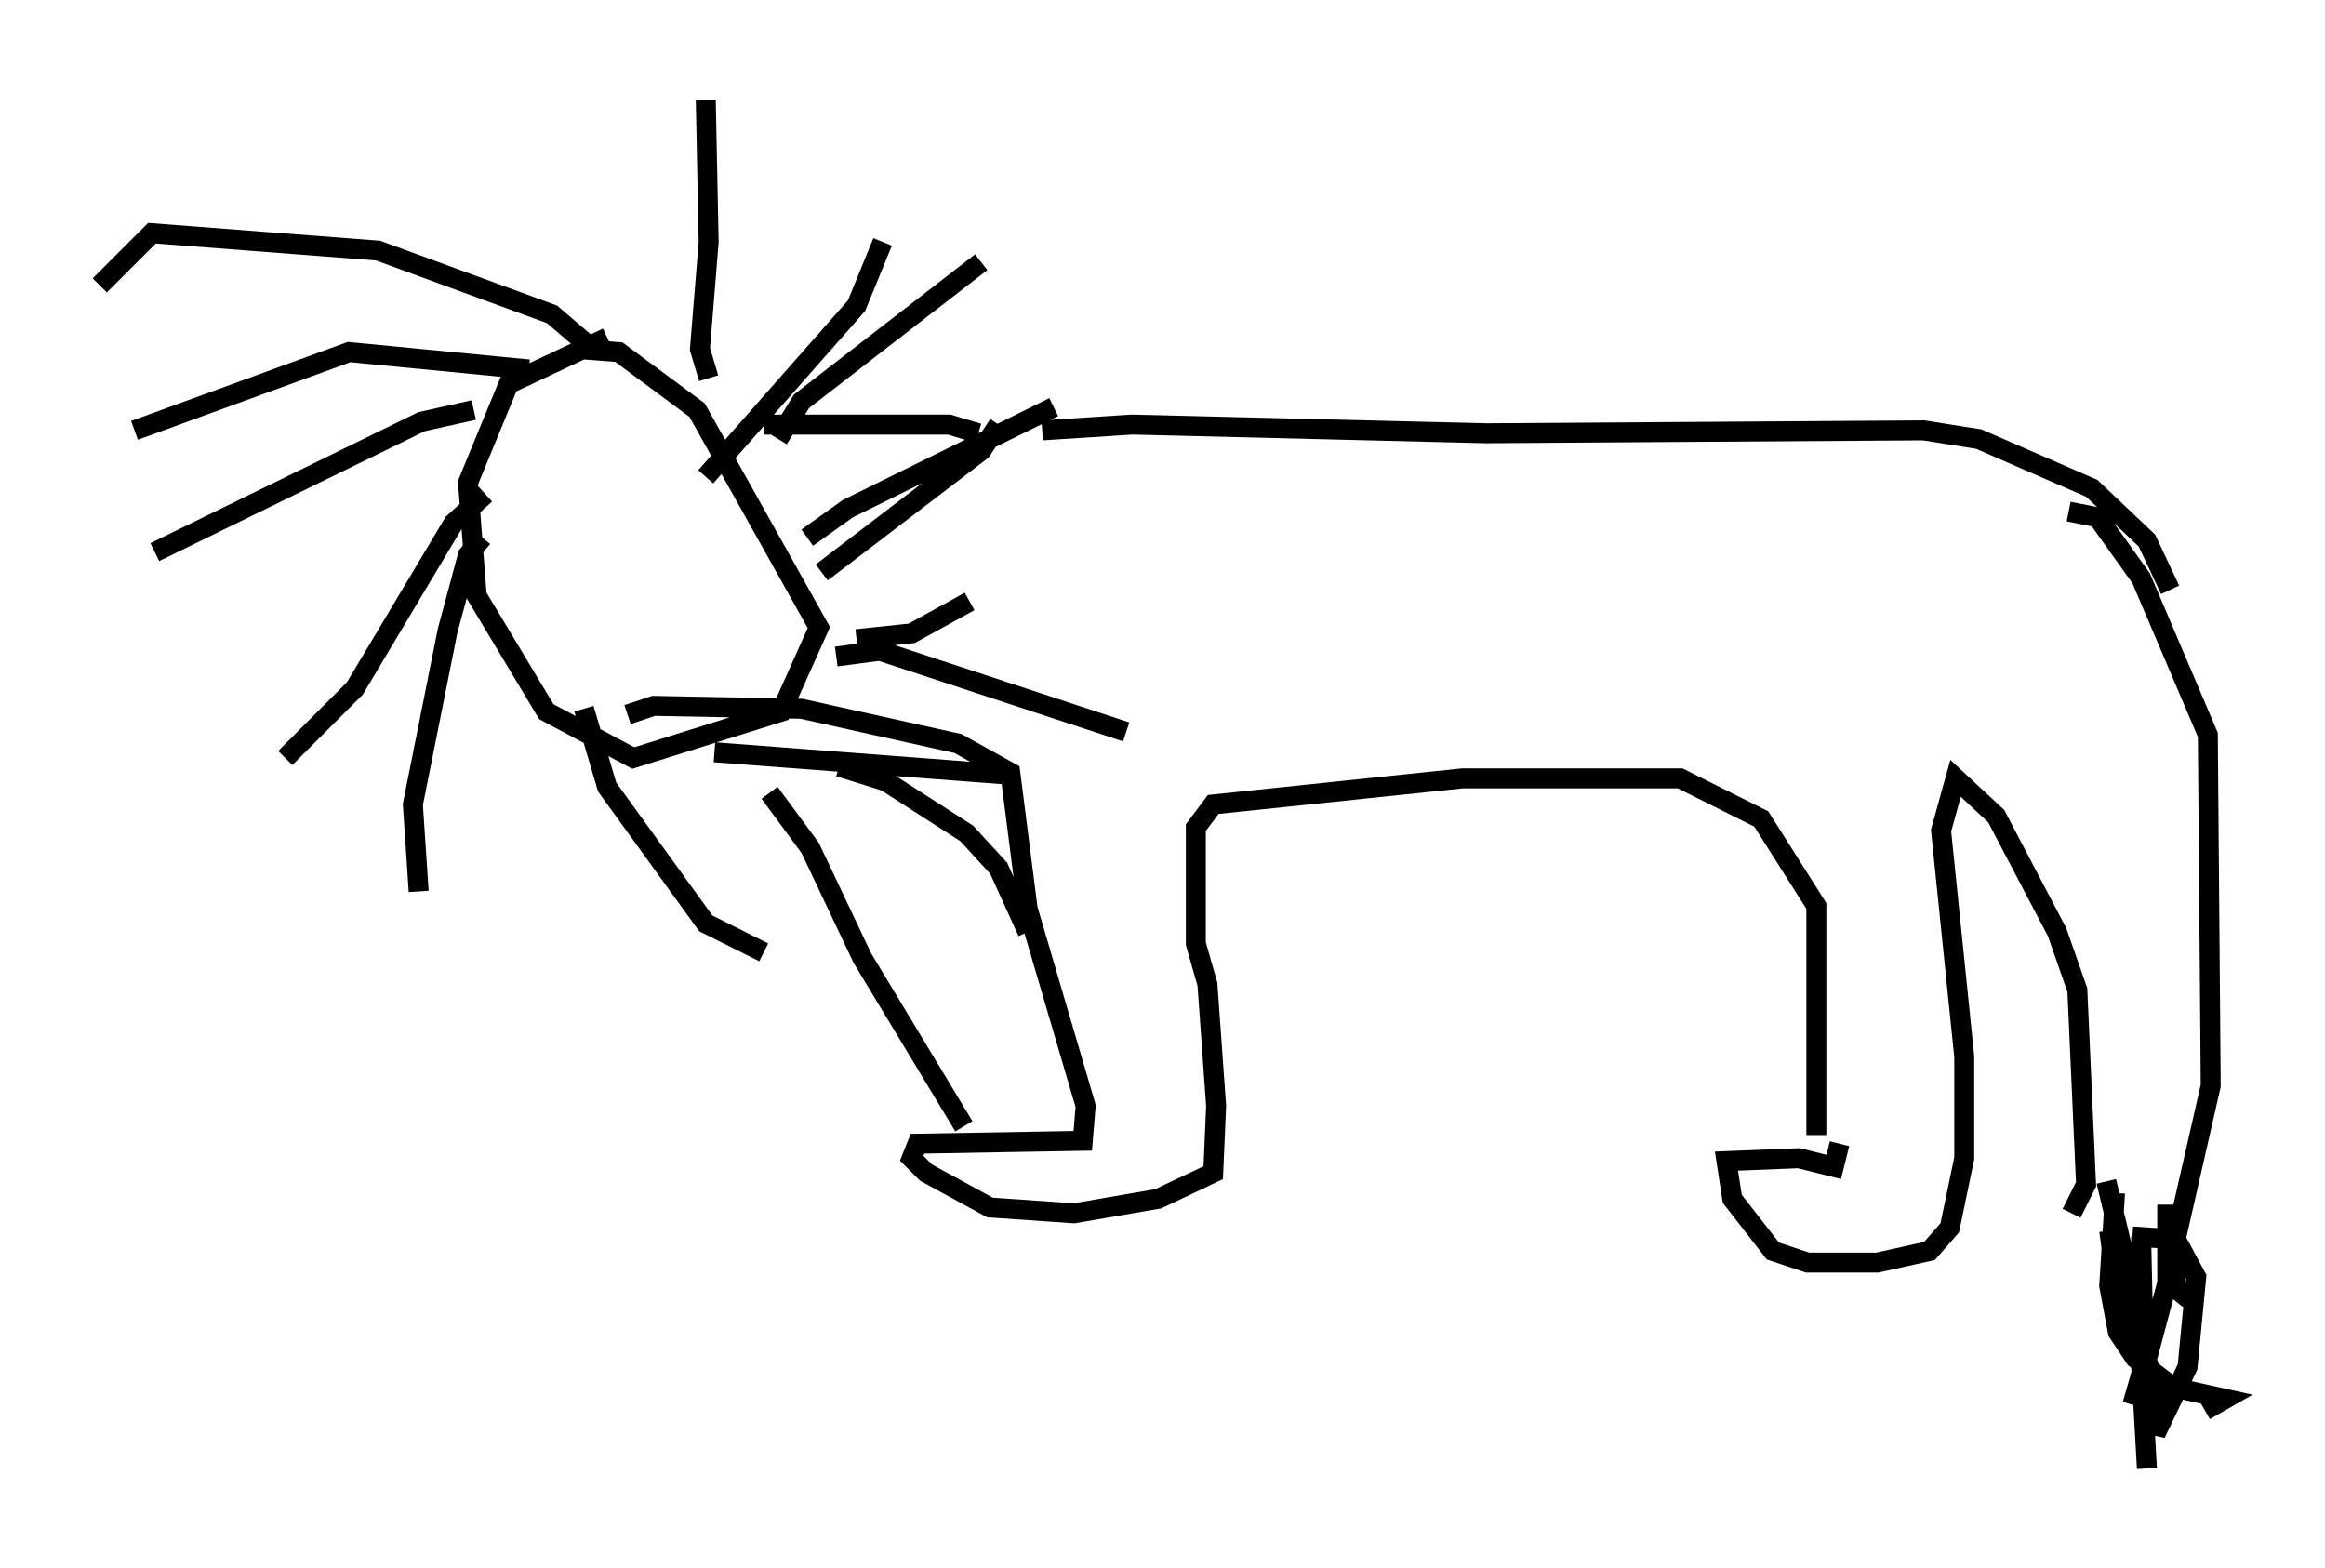 <?xml version="1.0" encoding="utf-8" ?>
<svg baseProfile="full" height="78.559" version="1.1" width="116.469" xmlns="http://www.w3.org/2000/svg" xmlns:ev="http://www.w3.org/2001/xml-events" xmlns:xlink="http://www.w3.org/1999/xlink"><defs /><rect fill="white" height="78.559" width="116.469" x="0" y="0" /><path d="M47.268, 22.866 m4.939, -1.307 l4.503, -0.291 17.721, 0.436 l21.933, -0.145 2.76, 0.436 l5.665, 2.469 2.76, 2.615 l1.162, 2.469 m-5.084, -3.922 l1.453, 0.291 2.179, 3.05 l3.341, 7.844 0.145, 17.575 l-1.888, 8.279 0.145, 1.888 l0.726, 0.581 m-3.777, -5.374 l-0.291, 4.648 0.436, 2.324 l0.872, 1.307 1.888, 1.453 l2.615, 0.581 -1.017, 0.581 m-3.631, -8.715 l2.179, 0.145 1.017, 1.888 l-0.436, 4.503 -1.598, 3.341 l0.0, -2.469 -2.034, -5.52 l-0.291, -2.179 m1.598, 0.291 l0.145, 6.391 -0.581, 2.034 m-1.307, -11.184 l1.598, 6.682 0.436, 7.698 m1.017, -13.218 l0.0, 3.922 -1.162, 4.358 m-3.631, -7.844 l0.726, -1.453 -0.436, -9.732 l-1.017, -2.905 -3.05, -5.81 l-2.034, -1.888 -0.726, 2.615 l1.162, 11.33 0.0, 5.084 l-0.726, 3.486 -1.017, 1.162 l-2.615, 0.581 -3.486, 0.0 l-1.743, -0.581 -2.034, -2.615 l-0.291, -1.888 3.631, -0.145 l1.743, 0.436 0.291, -1.162 m-1.162, -0.436 l0.0, -11.475 -2.76, -4.358 l-4.067, -2.034 -10.894, 0.0 l-12.492, 1.307 -0.872, 1.162 l0.0, 5.81 0.581, 2.034 l0.436, 6.101 -0.145, 3.341 l-2.76, 1.307 -4.212, 0.726 l-4.212, -0.291 -3.196, -1.743 l-0.726, -0.726 0.291, -0.726 l8.279, -0.145 0.145, -1.743 l-2.905, -9.877 -0.872, -6.827 l-2.615, -1.453 -7.844, -1.743 l-7.408, -0.145 -1.307, 0.436 m17.575, -14.089 l-1.453, -0.436 -9.296, 0.0 m-9.151, -3.777 l1.888, 0.145 3.922, 2.905 l6.101, 10.894 -1.888, 4.212 l-7.408, 2.324 -4.358, -2.324 l-3.486, -5.81 -0.436, -5.665 l2.034, -4.939 4.939, -2.324 m-0.726, 0.581 l-2.034, -1.743 -8.715, -3.196 l-11.33, -0.872 -2.615, 2.615 m21.497, 4.212 l-9.006, -0.872 -10.749, 3.922 m16.994, -1.017 l-2.615, 0.581 -13.363, 6.536 m16.559, -2.905 l-1.598, 1.453 -4.939, 8.279 l-3.486, 3.486 m9.877, -11.039 l-0.726, 0.872 -1.017, 3.777 l-1.743, 8.715 0.291, 4.358 m8.279, -9.151 l1.162, 3.922 4.939, 6.827 l2.905, 1.453 m-2.469, -10.022 l13.363, 1.017 -0.581, -0.436 m-5.665, -6.246 l2.76, -0.291 2.905, -1.598 m-7.408, -1.453 l7.989, -6.101 0.872, -1.307 m-14.67, 2.615 l7.553, -8.57 1.307, -3.196 m-8.715, 6.827 l-0.436, -1.453 0.436, -5.374 l-0.145, -7.117 m3.631, 16.994 l1.162, -1.888 9.006, -6.972 m-8.715, 13.799 l2.034, -1.453 10.313, -5.084 m-10.894, 12.492 l2.179, -0.291 12.346, 4.067 m-14.38, 1.743 l2.324, 0.726 4.067, 2.615 l1.598, 1.743 1.453, 3.196 m-12.927, -6.972 l2.034, 2.76 2.615, 5.52 l5.084, 8.425 m-13.654, -29.631 l0.0, 0.0 m-6.536, 0.291 l0.0, 0.0 " fill="none" stroke="black" stroke-width="1" /></svg>